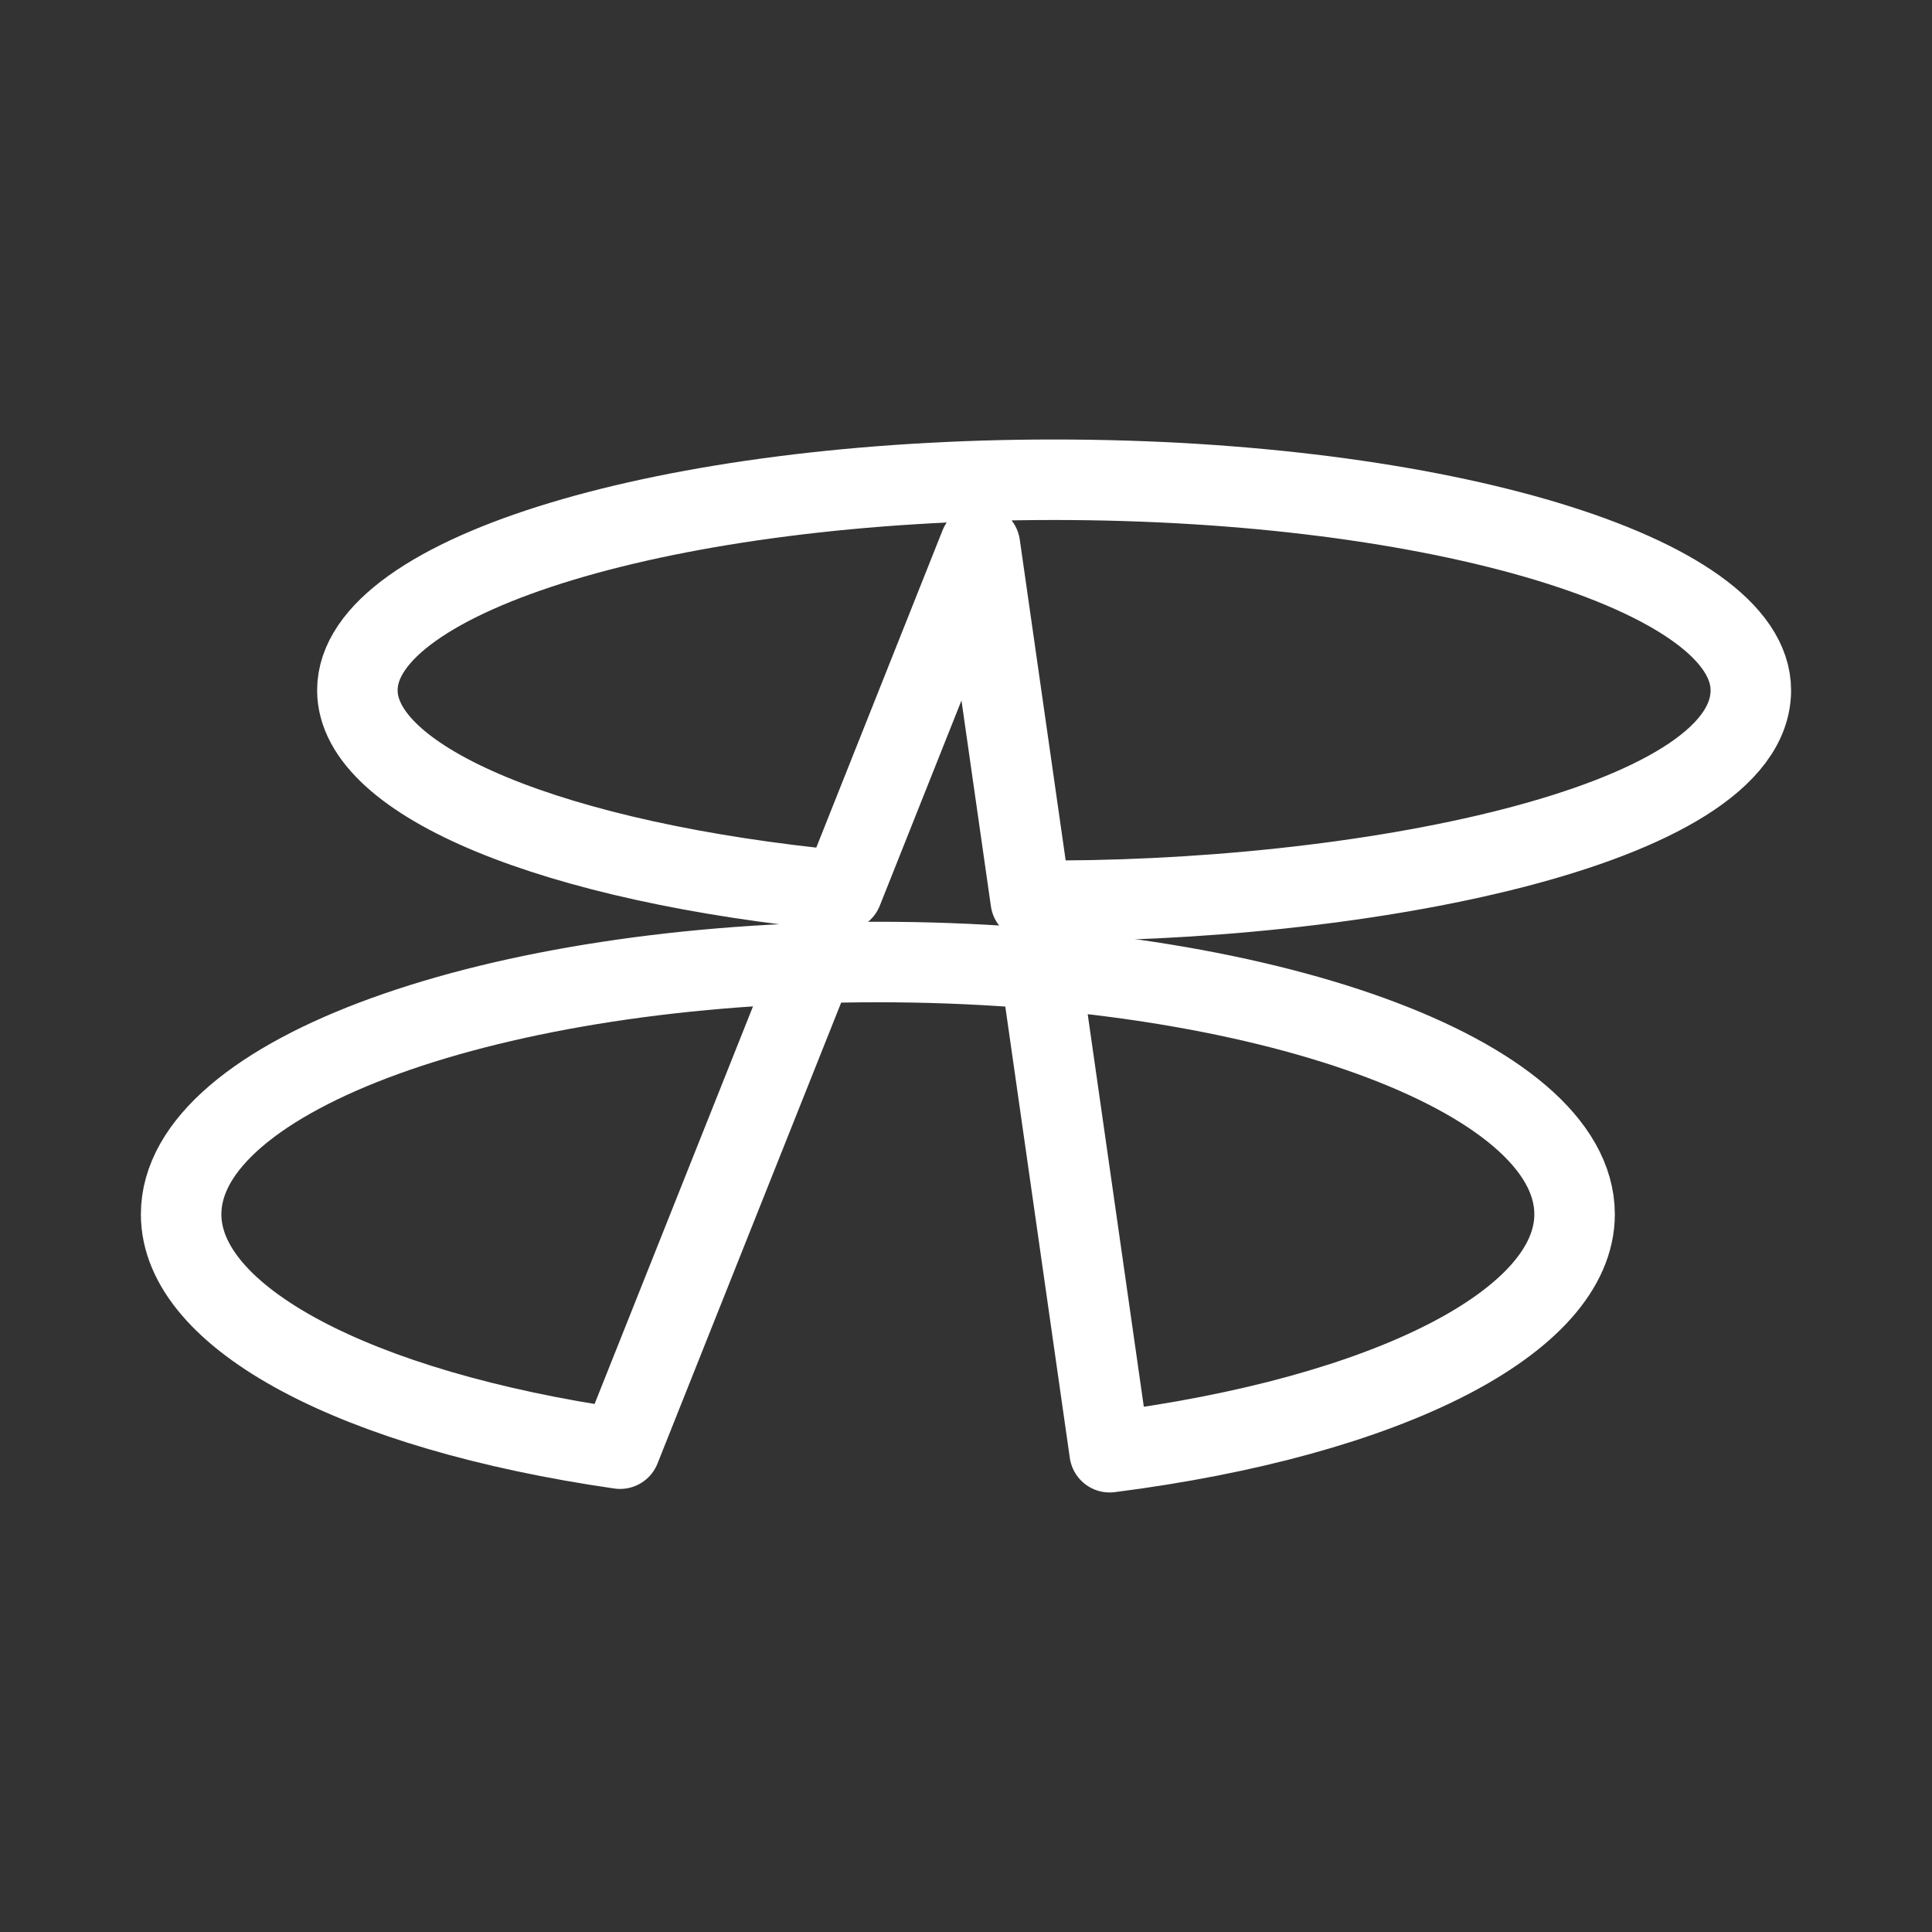 <?xml version="1.0" encoding="UTF-8"?><svg id="a" xmlns="http://www.w3.org/2000/svg" viewBox="0 0 48 48"><rect x="0" y="0" width="48" height="48" fill="#333333" stroke="none"/><defs><style>.b{stroke-width:2px;fill:none;stroke:#fff;stroke-linecap:round;stroke-linejoin:round;}</style></defs><path class="b" d="m24.346,13.547l-3.417,8.585c-7.177-.692-12.05-2.707-12.05-4.983,0-2.888,7.75-5.23,17.31-5.23s17.31,2.341,17.31,5.23h0c0,3.412-9.793,5.309-17.89,5.227l-1.263-8.829Z"/><path class="b" d="m20.213,23.928l-4.807,12.064c-6.587-.951-10.906-3.257-10.906-5.823,0-3.462,7.75-6.268,17.31-6.268s17.31,2.806,17.31,6.268h0c0,2.658-4.63,5.027-11.551,5.911l-1.716-12.006"/></svg>